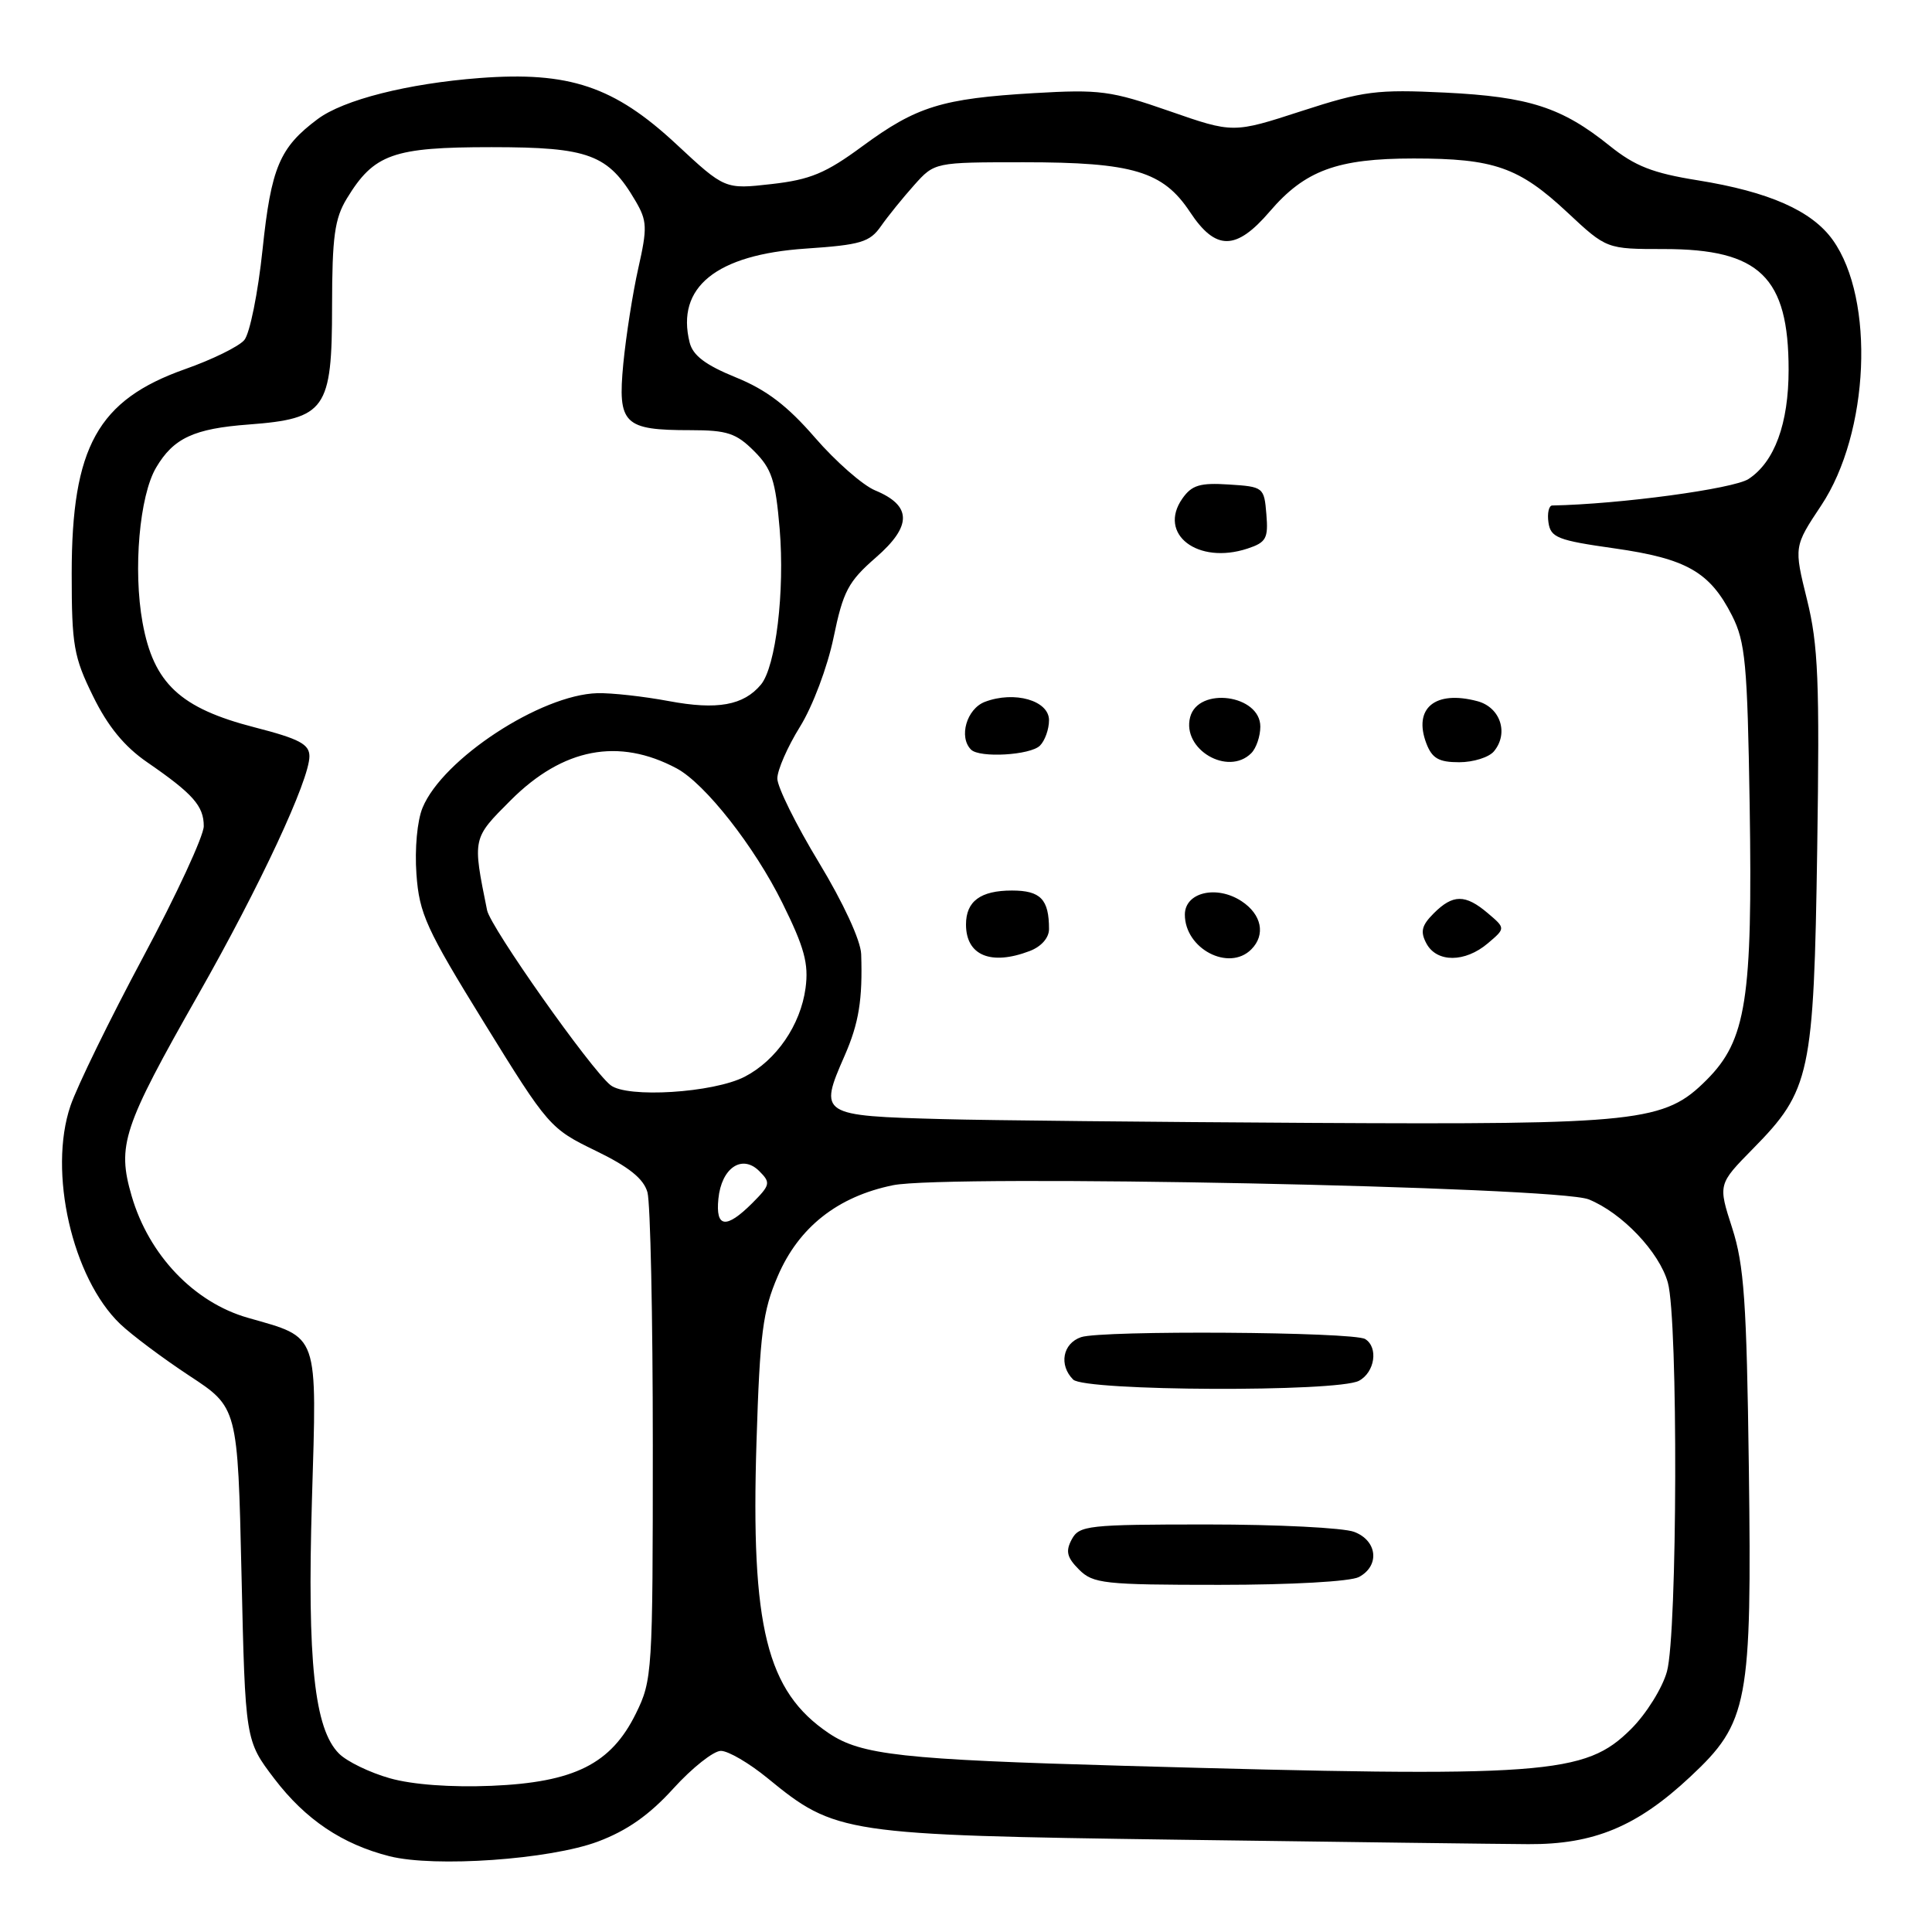 <?xml version="1.0" encoding="UTF-8" standalone="no"?>
<!DOCTYPE svg PUBLIC "-//W3C//DTD SVG 1.1//EN" "http://www.w3.org/Graphics/SVG/1.1/DTD/svg11.dtd" >
<svg xmlns="http://www.w3.org/2000/svg" xmlns:xlink="http://www.w3.org/1999/xlink" version="1.1" viewBox="0 0 256 256">
 <g >
 <path fill="currentColor"
d=" M 79.22 244.02 C 83.09 242.57 86.05 240.49 89.23 236.98 C 91.72 234.24 94.55 232.00 95.52 232.00 C 96.50 232.00 99.28 233.63 101.71 235.62 C 110.70 242.99 111.77 243.15 156.00 243.77 C 177.72 244.07 198.65 244.34 202.50 244.36 C 211.19 244.41 216.92 242.03 223.98 235.42 C 231.67 228.23 232.14 225.73 231.73 194.38 C 231.44 172.47 231.10 167.61 229.52 162.71 C 227.65 156.92 227.65 156.92 232.28 152.21 C 239.89 144.48 240.34 142.38 240.79 112.50 C 241.12 90.26 240.93 85.48 239.44 79.46 C 237.70 72.42 237.70 72.42 241.33 66.96 C 247.70 57.36 248.47 39.68 242.86 31.81 C 240.09 27.92 234.40 25.41 224.95 23.89 C 219.01 22.94 216.65 22.02 213.29 19.32 C 206.95 14.22 202.61 12.82 191.50 12.27 C 182.41 11.83 180.68 12.05 172.45 14.72 C 163.40 17.66 163.40 17.66 154.95 14.72 C 147.19 12.02 145.72 11.83 137.00 12.34 C 124.81 13.06 121.45 14.10 114.28 19.37 C 109.41 22.96 107.36 23.81 102.23 24.39 C 96.05 25.09 96.05 25.09 89.61 19.10 C 81.38 11.44 75.41 9.44 63.54 10.34 C 54.01 11.07 45.52 13.22 42.09 15.78 C 37.05 19.54 35.93 22.19 34.79 33.06 C 34.19 38.80 33.10 44.20 32.37 45.06 C 31.64 45.92 28.11 47.65 24.53 48.91 C 12.95 53.00 9.50 59.22 9.50 76.00 C 9.50 85.50 9.77 87.05 12.33 92.25 C 14.28 96.24 16.49 98.93 19.50 101.00 C 25.57 105.18 27.00 106.79 27.00 109.47 C 27.00 110.75 23.39 118.56 18.97 126.81 C 14.55 135.07 10.22 143.94 9.34 146.52 C 6.36 155.26 9.57 169.34 15.92 175.43 C 17.45 176.89 21.58 179.98 25.10 182.30 C 31.50 186.50 31.50 186.50 32.00 208.57 C 32.50 230.63 32.50 230.63 36.36 235.70 C 40.49 241.11 45.35 244.37 51.61 245.96 C 57.61 247.47 72.86 246.40 79.22 244.02 Z  M 51.66 235.63 C 49.00 234.88 45.96 233.41 44.92 232.36 C 41.66 229.11 40.70 220.16 41.33 198.87 C 42.00 176.32 42.36 177.34 32.83 174.61 C 25.70 172.57 19.72 166.30 17.44 158.46 C 15.49 151.74 16.27 149.41 26.29 131.76 C 34.44 117.42 41.00 103.35 41.00 100.21 C 41.00 98.61 39.66 97.90 33.75 96.38 C 23.87 93.84 20.35 90.55 18.89 82.50 C 17.62 75.51 18.48 65.68 20.69 61.95 C 22.99 58.05 25.70 56.79 32.95 56.25 C 43.15 55.48 44.00 54.28 44.00 40.58 C 44.01 31.36 44.34 28.96 45.96 26.30 C 49.56 20.39 52.08 19.50 65.13 19.50 C 78.05 19.50 80.59 20.45 84.21 26.63 C 85.75 29.26 85.79 30.17 84.58 35.53 C 83.84 38.81 82.95 44.52 82.59 48.20 C 81.83 56.20 82.64 57.00 91.51 57.00 C 96.34 57.00 97.55 57.40 99.91 59.76 C 102.26 62.11 102.76 63.61 103.31 70.10 C 104.00 78.35 102.80 88.33 100.83 90.71 C 98.53 93.47 95.04 94.10 88.63 92.90 C 85.26 92.27 80.99 91.80 79.15 91.85 C 71.64 92.06 58.67 100.56 56.00 107.01 C 55.28 108.73 54.94 112.47 55.18 115.83 C 55.56 121.08 56.46 123.06 64.19 135.58 C 72.62 149.24 72.90 149.56 78.93 152.48 C 83.34 154.62 85.28 156.18 85.79 157.98 C 86.18 159.37 86.50 174.45 86.50 191.50 C 86.50 221.63 86.44 222.63 84.25 227.07 C 80.96 233.74 76.10 236.17 65.13 236.63 C 59.77 236.85 54.66 236.48 51.66 235.63 Z  M 148.98 233.98 C 119.53 233.15 114.11 232.55 109.82 229.66 C 101.58 224.11 99.47 215.59 100.24 191.06 C 100.69 176.65 101.07 173.71 103.06 169.09 C 105.84 162.61 110.99 158.55 118.32 157.05 C 125.47 155.59 206.28 157.23 210.50 158.92 C 214.91 160.69 219.88 165.91 221.00 169.96 C 222.37 174.85 222.27 216.49 220.88 221.48 C 220.28 223.67 218.14 227.09 216.14 229.09 C 210.01 235.20 205.09 235.56 148.98 233.98 Z  M 180.07 208.96 C 182.86 207.47 182.51 204.14 179.43 202.98 C 178.02 202.44 169.26 202.00 159.97 202.00 C 144.16 202.00 143.00 202.13 142.01 203.98 C 141.17 205.55 141.37 206.37 142.98 207.98 C 144.84 209.84 146.27 210.00 161.57 210.00 C 171.07 210.00 178.96 209.56 180.07 208.96 Z  M 180.07 182.96 C 182.17 181.84 182.67 178.53 180.89 177.43 C 179.33 176.47 145.98 176.25 143.25 177.18 C 140.81 178.01 140.28 180.88 142.20 182.80 C 143.74 184.34 177.23 184.48 180.07 182.96 Z  M 95.19 158.85 C 95.59 154.75 98.33 152.90 100.61 155.18 C 102.14 156.71 102.08 157.01 99.68 159.42 C 96.21 162.88 94.80 162.70 95.19 158.85 Z  M 125.00 148.29 C 108.64 147.85 108.47 147.74 111.92 139.88 C 113.81 135.56 114.31 132.44 114.11 126.42 C 114.04 124.60 111.75 119.64 108.50 114.27 C 105.47 109.27 103.00 104.27 103.00 103.16 C 103.00 102.04 104.35 98.96 106.00 96.30 C 107.68 93.60 109.64 88.39 110.45 84.49 C 111.72 78.34 112.39 77.07 116.05 73.88 C 120.87 69.69 120.84 67.00 115.96 64.98 C 114.32 64.30 110.74 61.16 107.99 57.99 C 104.33 53.76 101.54 51.64 97.49 50.00 C 93.49 48.37 91.81 47.11 91.38 45.38 C 89.55 38.07 94.89 33.74 106.77 32.94 C 114.05 32.45 115.25 32.09 116.73 29.97 C 117.66 28.64 119.64 26.20 121.13 24.53 C 123.84 21.50 123.84 21.50 135.67 21.50 C 150.12 21.50 154.11 22.70 157.68 28.09 C 161.09 33.25 163.79 33.23 168.25 28.02 C 172.91 22.58 177.19 21.00 187.32 21.00 C 197.98 21.00 201.28 22.16 207.69 28.15 C 212.88 33.00 212.88 33.00 220.49 33.00 C 233.17 33.00 237.00 36.71 237.00 49.00 C 237.00 56.13 235.14 61.21 231.69 63.47 C 229.70 64.77 214.64 66.81 205.68 66.98 C 205.23 66.99 205.00 68.01 205.18 69.24 C 205.47 71.23 206.40 71.60 213.91 72.66 C 223.48 74.02 226.56 75.78 229.50 81.56 C 231.27 85.06 231.54 87.88 231.84 106.68 C 232.24 132.43 231.39 137.84 226.13 143.10 C 220.55 148.68 217.31 149.03 173.70 148.79 C 152.69 148.67 130.78 148.45 125.00 148.29 Z  M 136.43 126.02 C 137.97 125.44 139.00 124.27 139.00 123.11 C 139.00 119.16 137.88 118.00 134.09 118.00 C 129.92 118.00 128.00 119.42 128.00 122.50 C 128.00 126.60 131.29 127.98 136.43 126.02 Z  M 165.80 125.80 C 167.73 123.87 167.19 121.17 164.51 119.41 C 161.20 117.24 157.00 118.24 157.00 121.19 C 157.00 125.72 162.83 128.77 165.80 125.80 Z  M 197.14 125.00 C 199.50 123.00 199.50 123.00 197.14 121.00 C 194.16 118.47 192.52 118.48 189.98 121.02 C 188.37 122.63 188.17 123.45 189.01 125.02 C 190.38 127.57 194.12 127.56 197.14 125.00 Z  M 165.80 99.80 C 166.46 99.14 167.00 97.55 167.00 96.28 C 167.00 92.04 158.77 90.94 157.70 95.03 C 156.59 99.29 162.71 102.89 165.80 99.80 Z  M 197.95 99.56 C 199.95 97.16 198.81 93.72 195.76 92.91 C 190.16 91.42 187.23 93.84 189.00 98.51 C 189.76 100.49 190.65 101.00 193.35 101.00 C 195.22 101.00 197.29 100.35 197.95 99.56 Z  M 137.80 98.80 C 138.46 98.14 139.00 96.62 139.00 95.43 C 139.00 92.82 134.42 91.51 130.50 93.00 C 128.09 93.92 127.00 97.67 128.67 99.33 C 129.80 100.46 136.53 100.07 137.80 98.80 Z  M 167.80 68.13 C 167.51 64.57 167.41 64.49 162.84 64.20 C 159.00 63.95 157.92 64.28 156.67 66.06 C 153.37 70.77 158.71 74.86 165.30 72.69 C 167.78 71.87 168.07 71.34 167.80 68.13 Z  M 80.89 143.78 C 78.24 141.65 65.00 122.88 64.54 120.61 C 62.60 111.01 62.57 111.14 67.69 106.02 C 74.60 99.12 81.98 97.71 89.67 101.82 C 93.43 103.84 99.97 112.16 103.67 119.65 C 106.59 125.55 107.17 127.69 106.74 130.92 C 106.08 135.82 102.87 140.50 98.68 142.67 C 94.54 144.81 83.06 145.53 80.89 143.78 Z "/>
</g>
</svg>